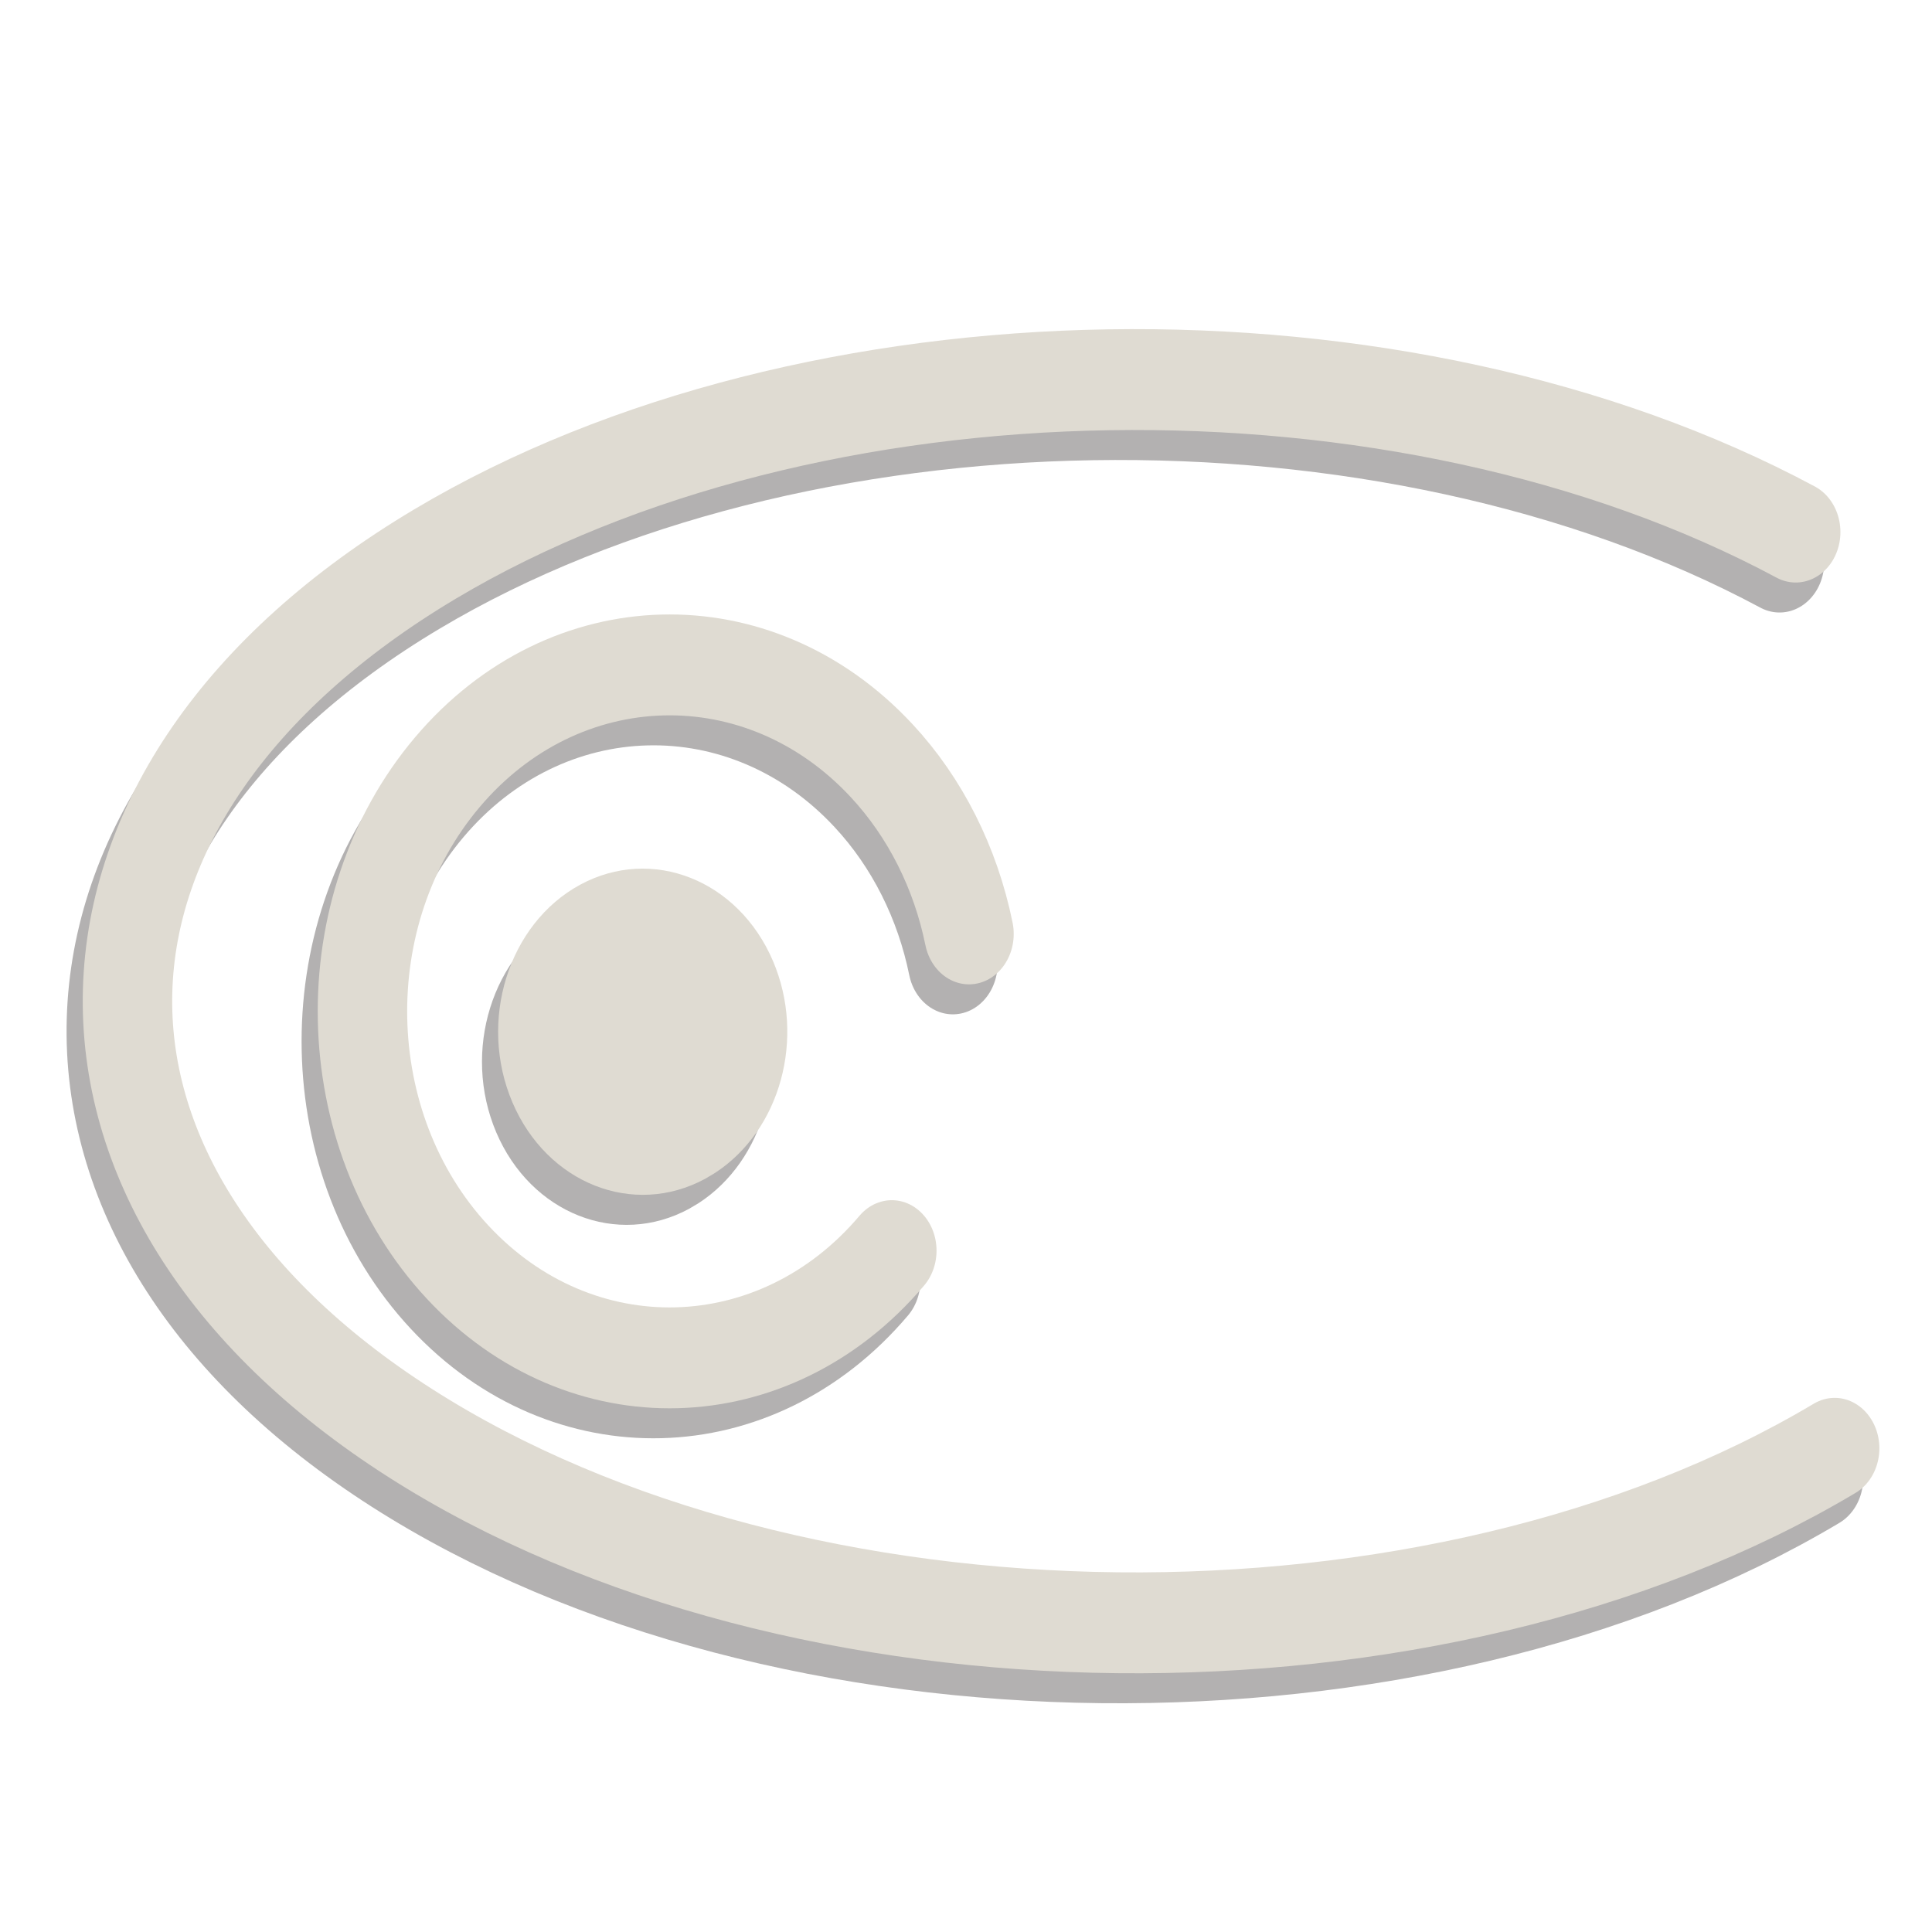 <?xml version="1.0" encoding="UTF-8" standalone="no"?>
<!-- Created with Inkscape (http://www.inkscape.org/) -->

<svg
   xmlns:dc="http://purl.org/dc/elements/1.1/"
   xmlns:cc="http://creativecommons.org/ns#"
   xmlns:rdf="http://www.w3.org/1999/02/22-rdf-syntax-ns#"
   xmlns:svg="http://www.w3.org/2000/svg"
   xmlns="http://www.w3.org/2000/svg"
   xmlns:sodipodi="http://sodipodi.sourceforge.net/DTD/sodipodi-0.dtd"
   xmlns:inkscape="http://www.inkscape.org/namespaces/inkscape"
   width="48px"
   height="48px"
   id="svg2993"
   version="1.1"
   inkscape:version="0.48.1 r9760"
   sodipodi:docname="curator.svg">
  <defs
     id="defs2995" />
  <sodipodi:namedview
     id="base"
     pagecolor="#ffffff"
     bordercolor="#666666"
     borderopacity="1.0"
     inkscape:pageopacity="0.0"
     inkscape:pageshadow="2"
     inkscape:zoom="3.5"
     inkscape:cx="-12.285714"
     inkscape:cy="50.509657"
     inkscape:current-layer="layer1"
     showgrid="true"
     inkscape:grid-bbox="true"
     inkscape:document-units="px"
     inkscape:snap-smooth-nodes="false"
     inkscape:snap-grids="false"
     inkscape:snap-to-guides="false"
     inkscape:snap-nodes="true"
     inkscape:window-width="1366"
     inkscape:window-height="744"
     inkscape:window-x="0"
     inkscape:window-y="24"
     inkscape:window-maximized="1" />
  <g
     id="layer1"
     inkscape:label="Layer 1"
     inkscape:groupmode="layer">
    <g
       id="g28010"
       transform="matrix(1,0,0,1.128,-1.895,-40.612)">
      <path
         transform="matrix(1.111,0,0,1.111,2.64,32.996)"
         sodipodi:open="true"
         sodipodi:end="5.4280206"
         sodipodi:start="0.80271253"
         d="M 39.995,32.014 C 31.047,36.743 16.786,36.608 8.143,31.712 -0.501,26.817 -0.254,19.015 8.694,14.286 17.096,9.846 30.308,9.657 39.124,13.85"
         sodipodi:ry="12.323862"
         sodipodi:rx="22.526402"
         sodipodi:cy="23.150248"
         sodipodi:cx="24.344677"
         id="path27967-8"
         style="fill:none;stroke:#070000;stroke-width:2;stroke-linecap:round;stroke-linejoin:round;stroke-miterlimit:4;stroke-opacity:0.306;stroke-dasharray:none;stroke-dashoffset:0"
         sodipodi:type="arc" />
      <path
         transform="matrix(1.111,0,0,1.111,-4.764,33.445)"
         sodipodi:open="true"
         sodipodi:end="6.0576582"
         sodipodi:start="0.76215317"
         d="m 25.576,27.691 c -2.619,2.744 -6.968,2.845 -9.712,0.226 -2.744,-2.619 -2.845,-6.968 -0.226,-9.712 2.619,-2.744 6.968,-2.845 9.712,-0.226 0.973,0.928 1.651,2.122 1.952,3.433"
         sodipodi:ry="6.8690372"
         sodipodi:rx="6.8690372"
         sodipodi:cy="22.948217"
         sodipodi:cx="20.607111"
         id="path27969-6"
         style="fill:none;stroke:#070000;stroke-width:2;stroke-linecap:round;stroke-linejoin:round;stroke-miterlimit:4;stroke-opacity:0.306;stroke-dasharray:none;stroke-dashoffset:0"
         sodipodi:type="arc" />
      <path
         transform="matrix(1.111,0,0,1.111,-20.022,32.772)"
         sodipodi:open="true"
         sodipodi:end="7.3303829"
         sodipodi:start="1.1229015"
         d="m 35.139,26.872 c -1.609,0.773 -3.54,0.095 -4.314,-1.514 -0.773,-1.609 -0.095,-3.54 1.514,-4.314 1.609,-0.773 3.54,-0.095 4.314,1.514 0.732,1.524 0.167,3.354 -1.297,4.199"
         sodipodi:ry="3.2324882"
         sodipodi:rx="3.2324882"
         sodipodi:cy="23.95837"
         sodipodi:cx="33.739094"
         id="path27971-3"
         style="fill:#070000;fill-opacity:0.306;stroke:none"
         sodipodi:type="arc" />
    </g>
    <path
       sodipodi:type="arc"
       style="fill:none;stroke:#070000;stroke-width:1.282;stroke-linecap:round;stroke-linejoin:round;stroke-miterlimit:4;stroke-opacity:0.306;stroke-dasharray:none"
       id="path7251-2-9"
       sodipodi:cx="29.928572"
       sodipodi:cy="22.785715"
       sodipodi:rx="4.6428571"
       sodipodi:ry="4.6428571"
       d="m 29.996,27.428 a 4.643,4.643 0 1 1 0.157,-9.28"
       transform="matrix(1.022,0,0,1.431,-70.642,24.056)"
       sodipodi:start="1.5563613"
       sodipodi:end="4.7607569"
       sodipodi:open="true" />
    <g
       id="g28015"
       transform="matrix(1,0,0,1.128,0.631,-2)">
      <path
         transform="matrix(1.111,0,0,1.111,0.516,-1.895)"
         sodipodi:open="true"
         sodipodi:end="5.4280206"
         sodipodi:start="0.80271253"
         d="M 39.995,32.014 C 31.047,36.743 16.786,36.608 8.143,31.712 -0.501,26.817 -0.254,19.015 8.694,14.286 17.096,9.846 30.308,9.657 39.124,13.85"
         sodipodi:ry="12.323862"
         sodipodi:rx="22.526402"
         sodipodi:cy="23.150248"
         sodipodi:cx="24.344677"
         id="path27967"
         style="fill:none;stroke:#dfdbd2;stroke-width:2;stroke-linecap:round;stroke-linejoin:round;stroke-miterlimit:4;stroke-opacity:1;stroke-dasharray:none;stroke-dashoffset:0"
         sodipodi:type="arc" />
      <path
         transform="matrix(1.111,0,0,1.111,-6.889,-1.446)"
         sodipodi:open="true"
         sodipodi:end="6.0576582"
         sodipodi:start="0.76215317"
         d="m 25.576,27.691 c -2.619,2.744 -6.968,2.845 -9.712,0.226 -2.744,-2.619 -2.845,-6.968 -0.226,-9.712 2.619,-2.744 6.968,-2.845 9.712,-0.226 0.973,0.928 1.651,2.122 1.952,3.433"
         sodipodi:ry="6.8690372"
         sodipodi:rx="6.8690372"
         sodipodi:cy="22.948217"
         sodipodi:cx="20.607111"
         id="path27969"
         style="fill:none;stroke:#dfdbd2;stroke-width:2;stroke-linecap:round;stroke-linejoin:round;stroke-miterlimit:4;stroke-opacity:1;stroke-dasharray:none;stroke-dashoffset:0"
         sodipodi:type="arc" />
      <path
         transform="matrix(1.111,0,0,1.111,-22.147,-2.12)"
         sodipodi:open="true"
         sodipodi:end="7.3303829"
         sodipodi:start="1.1229015"
         d="m 35.139,26.872 c -1.609,0.773 -3.54,0.095 -4.314,-1.514 -0.773,-1.609 -0.095,-3.54 1.514,-4.314 1.609,-0.773 3.54,-0.095 4.314,1.514 0.732,1.524 0.167,3.354 -1.297,4.199"
         sodipodi:ry="3.2324882"
         sodipodi:rx="3.2324882"
         sodipodi:cy="23.95837"
         sodipodi:cx="33.739094"
         id="path27971"
         style="fill:#dfdbd2;fill-opacity:1;stroke:none"
         sodipodi:type="arc" />
    </g>
  </g>
</svg>
